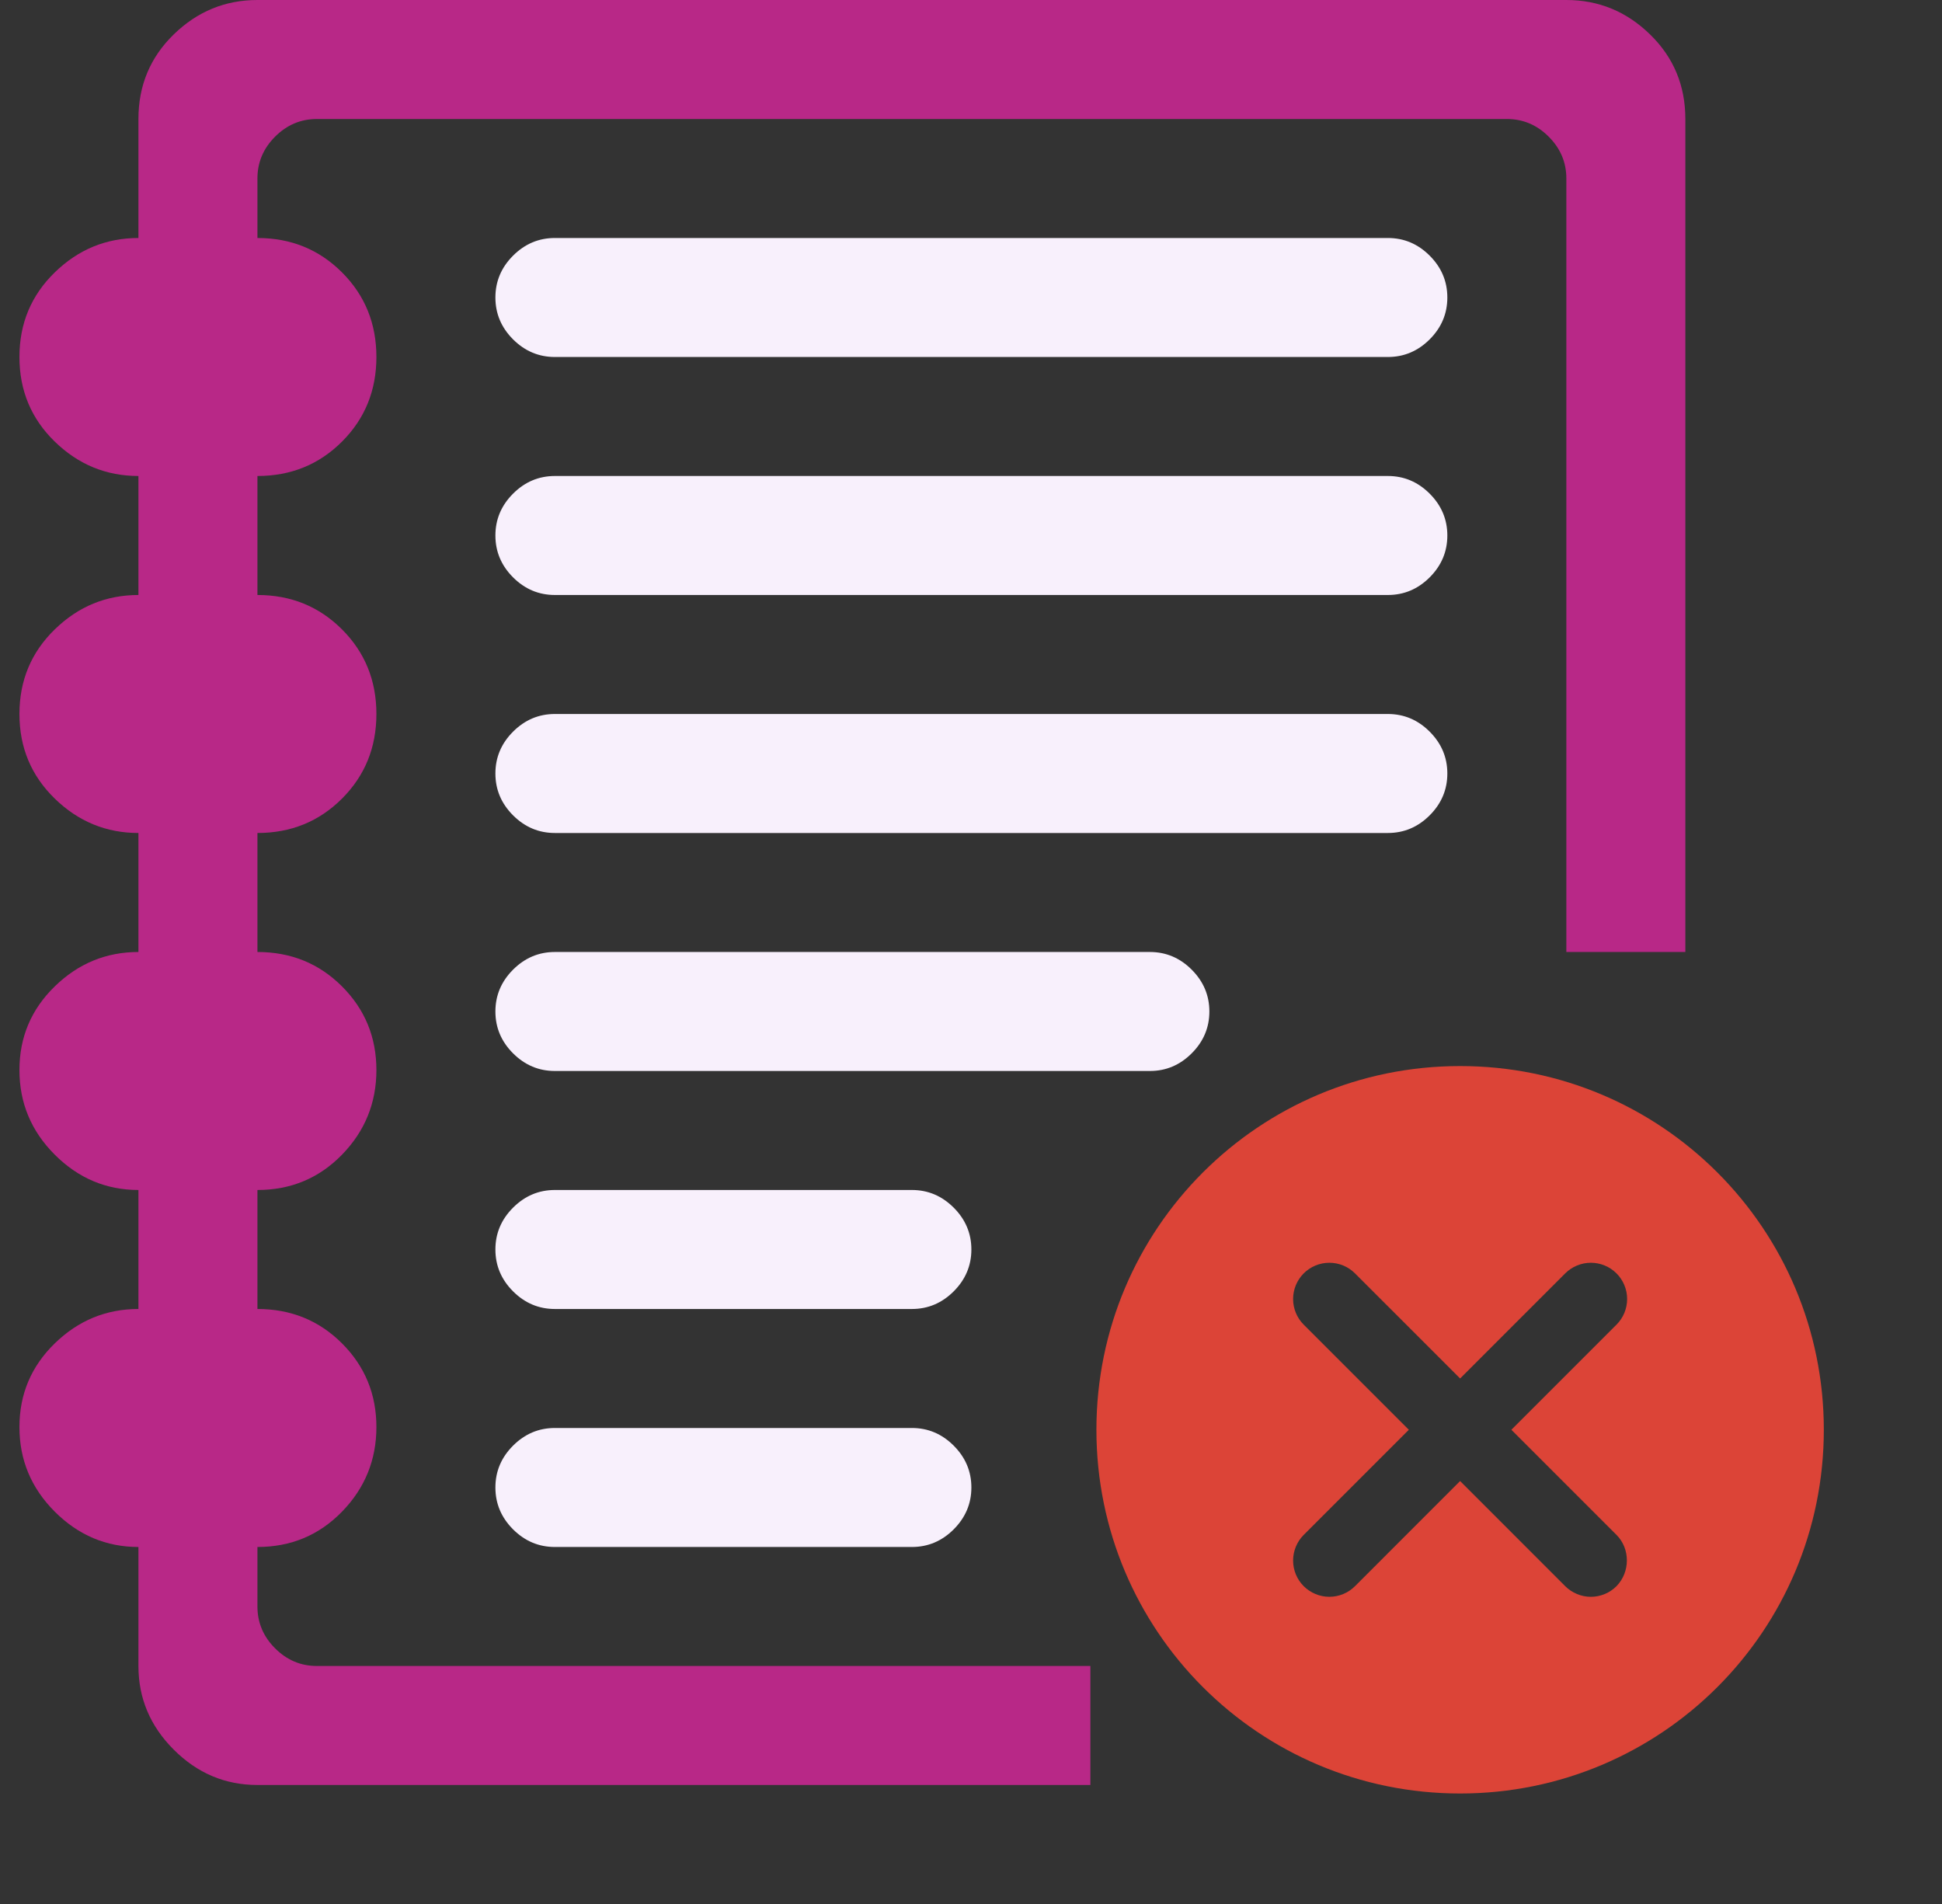 <svg width="102" height="100" viewBox="0 0 102 100" fill="none" xmlns="http://www.w3.org/2000/svg">
<rect x="0" y="0" width="102" height="100" fill="#333333" stroke="none"/>
<path d="M82.27 9.375C82.27 8.529 81.961 7.796 81.343 7.178C80.724 6.559 79.992 6.25 79.145 6.25H16.645C15.799 6.25 15.067 6.559 14.448 7.178C13.83 7.796 13.521 8.529 13.521 9.375V12.5C15.278 12.5 16.759 13.102 17.964 14.307C19.168 15.511 19.77 16.992 19.77 18.75C19.77 20.508 19.168 21.989 17.964 23.193C16.759 24.398 15.278 25 13.521 25V31.25C15.278 31.25 16.759 31.852 17.964 33.057C19.168 34.261 19.77 35.742 19.77 37.5C19.77 39.258 19.168 40.739 17.964 41.943C16.759 43.148 15.278 43.75 13.521 43.75V50C15.278 50 16.759 50.602 17.964 51.807C19.168 53.011 19.77 54.476 19.77 56.201C19.77 57.926 19.168 59.408 17.964 60.645C16.759 61.882 15.278 62.5 13.521 62.5V68.75C15.278 68.75 16.759 69.352 17.964 70.557C19.168 71.761 19.77 73.226 19.77 74.951C19.77 76.676 19.168 78.157 17.964 79.394C16.759 80.632 15.278 81.25 13.521 81.25V84.375C13.521 85.221 13.83 85.954 14.448 86.572C15.067 87.191 15.799 87.5 16.645 87.5H57.27V93.75H13.521C11.828 93.75 10.363 93.132 9.126 91.894C7.889 90.658 7.271 89.193 7.271 87.5V81.25C5.578 81.25 4.113 80.632 2.876 79.394C1.639 78.157 1.021 76.676 1.021 74.951C1.021 73.226 1.639 71.761 2.876 70.557C4.113 69.352 5.578 68.75 7.271 68.75V62.5C5.578 62.5 4.113 61.882 2.876 60.645C1.639 59.408 1.021 57.926 1.021 56.201C1.021 54.476 1.639 53.011 2.876 51.807C4.113 50.602 5.578 50 7.271 50V43.75C5.578 43.75 4.113 43.148 2.876 41.943C1.639 40.739 1.021 39.258 1.021 37.5C1.021 35.742 1.639 34.261 2.876 33.057C4.113 31.852 5.578 31.25 7.271 31.25V25C5.578 25 4.113 24.398 2.876 23.193C1.639 21.989 1.021 20.508 1.021 18.75C1.021 16.992 1.639 15.511 2.876 14.307C4.113 13.102 5.578 12.5 7.271 12.5V6.25C7.271 4.492 7.889 3.011 9.126 1.807C10.363 0.602 11.828 0 13.521 0H82.27C83.963 0 85.428 0.602 86.665 1.807C87.902 3.011 88.52 4.492 88.52 6.25V50H82.27V9.375Z" fill="#B82887"/>
<path d="M29.145 81.25H47.895C48.741 81.25 49.473 80.941 50.092 80.323C50.71 79.704 51.02 78.972 51.02 78.125C51.02 77.279 50.71 76.546 50.092 75.928C49.473 75.309 48.741 75 47.895 75H29.145C28.298 75 27.566 75.309 26.947 75.928C26.329 76.546 26.02 77.279 26.02 78.125C26.02 78.972 26.329 79.704 26.947 80.323C27.566 80.941 28.298 81.25 29.145 81.25Z" fill="#F8F0FC"/>
<path d="M47.895 62.5H29.145C28.298 62.5 27.566 62.809 26.947 63.428C26.329 64.046 26.02 64.779 26.02 65.625C26.02 66.472 26.329 67.204 26.947 67.823C27.566 68.441 28.298 68.75 29.145 68.75H47.895C48.741 68.75 49.473 68.441 50.092 67.823C50.71 67.204 51.02 66.472 51.02 65.625C51.02 64.779 50.71 64.046 50.092 63.428C49.473 62.809 48.741 62.5 47.895 62.5Z" fill="#F8F0FC"/>
<path d="M29.145 56.25H60.395C61.241 56.25 61.973 55.941 62.592 55.322C63.21 54.704 63.52 53.972 63.52 53.125C63.52 52.279 63.21 51.547 62.592 50.928C61.973 50.309 61.241 50 60.395 50H29.145C28.298 50 27.566 50.309 26.947 50.928C26.329 51.547 26.02 52.279 26.02 53.125C26.02 53.972 26.329 54.704 26.947 55.322C27.566 55.941 28.298 56.25 29.145 56.25Z" fill="#F8F0FC"/>
<path d="M29.145 43.75H72.894C73.741 43.75 74.473 43.441 75.092 42.822C75.71 42.204 76.019 41.472 76.019 40.625C76.019 39.779 75.71 39.047 75.092 38.428C74.473 37.809 73.741 37.5 72.894 37.5H29.145C28.298 37.5 27.566 37.809 26.947 38.428C26.329 39.047 26.02 39.779 26.02 40.625C26.02 41.472 26.329 42.204 26.947 42.822C27.566 43.441 28.298 43.75 29.145 43.75Z" fill="#F8F0FC"/>
<path d="M29.145 18.75H72.894C73.741 18.75 74.473 18.441 75.092 17.823C75.71 17.204 76.019 16.472 76.019 15.625C76.019 14.779 75.71 14.046 75.092 13.428C74.473 12.809 73.741 12.5 72.894 12.5H29.145C28.298 12.5 27.566 12.809 26.947 13.428C26.329 14.046 26.02 14.779 26.02 15.625C26.02 16.472 26.329 17.204 26.947 17.823C27.566 18.441 28.298 18.75 29.145 18.75Z" fill="#F8F0FC"/>
<path d="M29.145 31.25H72.894C73.741 31.25 74.473 30.941 75.092 30.323C75.71 29.704 76.019 28.972 76.019 28.125C76.019 27.279 75.71 26.547 75.092 25.928C74.473 25.309 73.741 25 72.894 25H29.145C28.298 25 27.566 25.309 26.947 25.928C26.329 26.547 26.02 27.279 26.02 28.125C26.02 28.972 26.329 29.704 26.947 30.323C27.566 30.941 28.298 31.25 29.145 31.25Z" fill="#F8F0FC"/>
<path d="M76.69 55.991C66.126 55.991 57.587 64.53 57.587 75.094C57.587 85.658 66.126 94.197 76.69 94.197C87.254 94.197 95.793 85.658 95.793 75.094C95.793 64.53 87.254 55.991 76.69 55.991ZM84.904 83.308C84.727 83.485 84.517 83.626 84.286 83.721C84.055 83.817 83.807 83.867 83.557 83.867C83.307 83.867 83.059 83.817 82.828 83.721C82.597 83.626 82.387 83.485 82.21 83.308L76.69 77.787L71.169 83.308C70.812 83.665 70.327 83.866 69.822 83.866C69.317 83.866 68.833 83.665 68.475 83.308C68.118 82.951 67.918 82.466 67.918 81.961C67.918 81.711 67.967 81.463 68.063 81.232C68.158 81.001 68.299 80.791 68.475 80.615L73.996 75.094L68.475 69.573C68.118 69.216 67.918 68.731 67.918 68.226C67.918 67.721 68.118 67.237 68.475 66.88C68.833 66.522 69.317 66.322 69.822 66.322C70.327 66.322 70.812 66.522 71.169 66.88L76.69 72.4L82.21 66.88C82.387 66.703 82.597 66.562 82.828 66.467C83.059 66.371 83.307 66.322 83.557 66.322C83.807 66.322 84.055 66.371 84.286 66.467C84.517 66.562 84.727 66.703 84.904 66.88C85.081 67.056 85.221 67.266 85.317 67.498C85.412 67.728 85.462 67.976 85.462 68.226C85.462 68.476 85.412 68.724 85.317 68.955C85.221 69.186 85.081 69.396 84.904 69.573L79.383 75.094L84.904 80.615C85.63 81.34 85.63 82.563 84.904 83.308Z" fill="#DC4437"/>
</svg>
